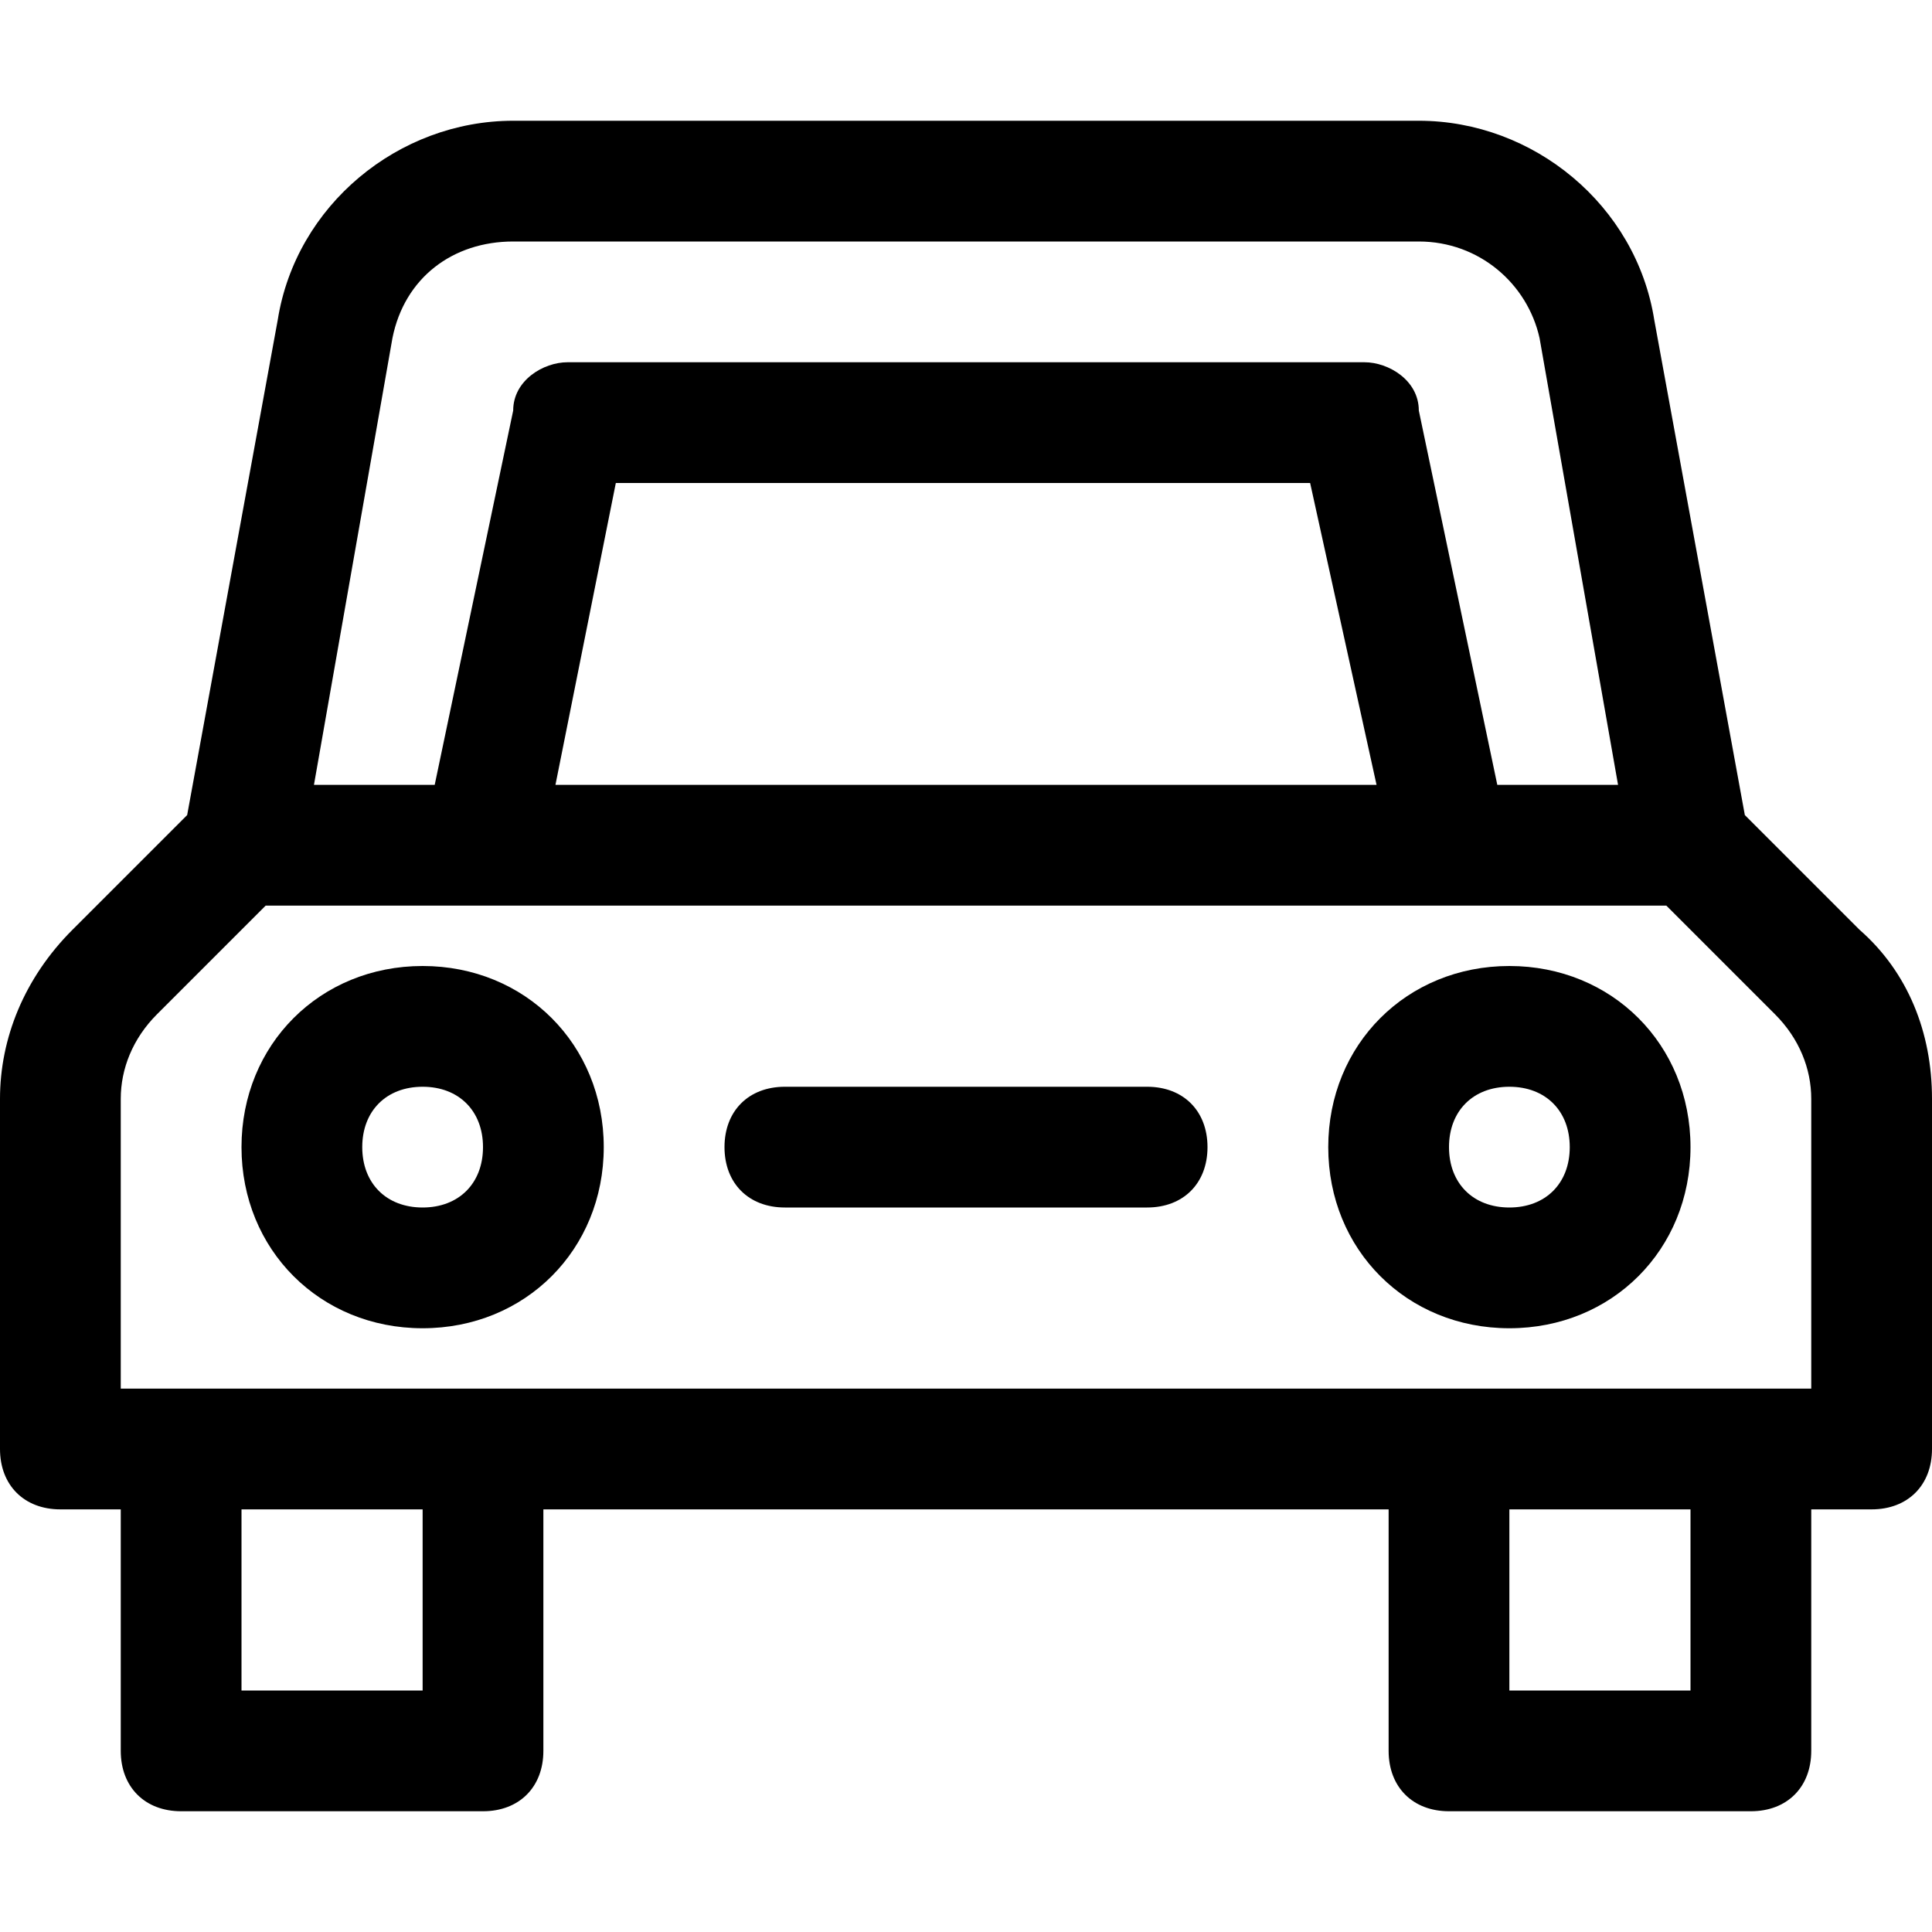 <?xml version="1.0" encoding="utf-8"?>
<!-- Generator: Adobe Illustrator 18.1.1, SVG Export Plug-In . SVG Version: 6.00 Build 0)  -->
<!DOCTYPE svg PUBLIC "-//W3C//DTD SVG 1.1//EN" "http://www.w3.org/Graphics/SVG/1.1/DTD/svg11.dtd">
<svg version="1.1" id="Layer_1" xmlns="http://www.w3.org/2000/svg" xmlns:xlink="http://www.w3.org/1999/xlink" x="0px" y="0px"
	 width="32px" height="32px" viewBox="0 0 32 32" enable-background="new 0 0 32 32" xml:space="preserve">
<path d="M28.9,13.5l-1.5-8.2c-0.3-1.9-2-3.3-3.9-3.3h-15C6.6,2,4.9,3.4,4.6,5.3l-1.5,8.2l-1.9,1.9C0.4,16.2,0,17.2,0,18.2V24
	c0,0.6,0.4,1,1,1h1v4c0,0.6,0.4,1,1,1h5c0.6,0,1-0.4,1-1v-4h14v4c0,0.6,0.4,1,1,1h5c0.6,0,1-0.4,1-1v-4h1c0.6,0,1-0.4,1-1v-5.8
	c0-1.1-0.4-2.1-1.2-2.8L28.9,13.5z M6.5,5.6c0.2-1,1-1.6,2-1.6h15c1,0,1.8,0.7,2,1.6l1.3,7.4h-2l-1.3-6.2C23.5,6.3,23,6,22.6,6H9.4
	C9,6,8.5,6.3,8.5,6.8L7.2,13h-2L6.5,5.6z M22.8,13H9.2l1-5h11.5L22.8,13z M7,28H4v-3h3V28z M28,28h-3v-3h3V28z M30,23H2v-4.8
	c0-0.5,0.2-1,0.6-1.4L4.4,15h23.2l1.8,1.8c0.4,0.4,0.6,0.9,0.6,1.4V23z"/>
<path d="M7,16c-1.7,0-3,1.3-3,3s1.3,3,3,3s3-1.3,3-3S8.7,16,7,16z M7,20c-0.6,0-1-0.4-1-1s0.4-1,1-1s1,0.4,1,1S7.6,20,7,20z"/>
<path d="M25,16c-1.7,0-3,1.3-3,3s1.3,3,3,3s3-1.3,3-3S26.7,16,25,16z M25,20c-0.6,0-1-0.4-1-1s0.4-1,1-1s1,0.4,1,1S25.6,20,25,20z"
	/>
<path d="M19,18h-6c-0.6,0-1,0.4-1,1s0.4,1,1,1h6c0.6,0,1-0.4,1-1S19.6,18,19,18z"/>
</svg>
